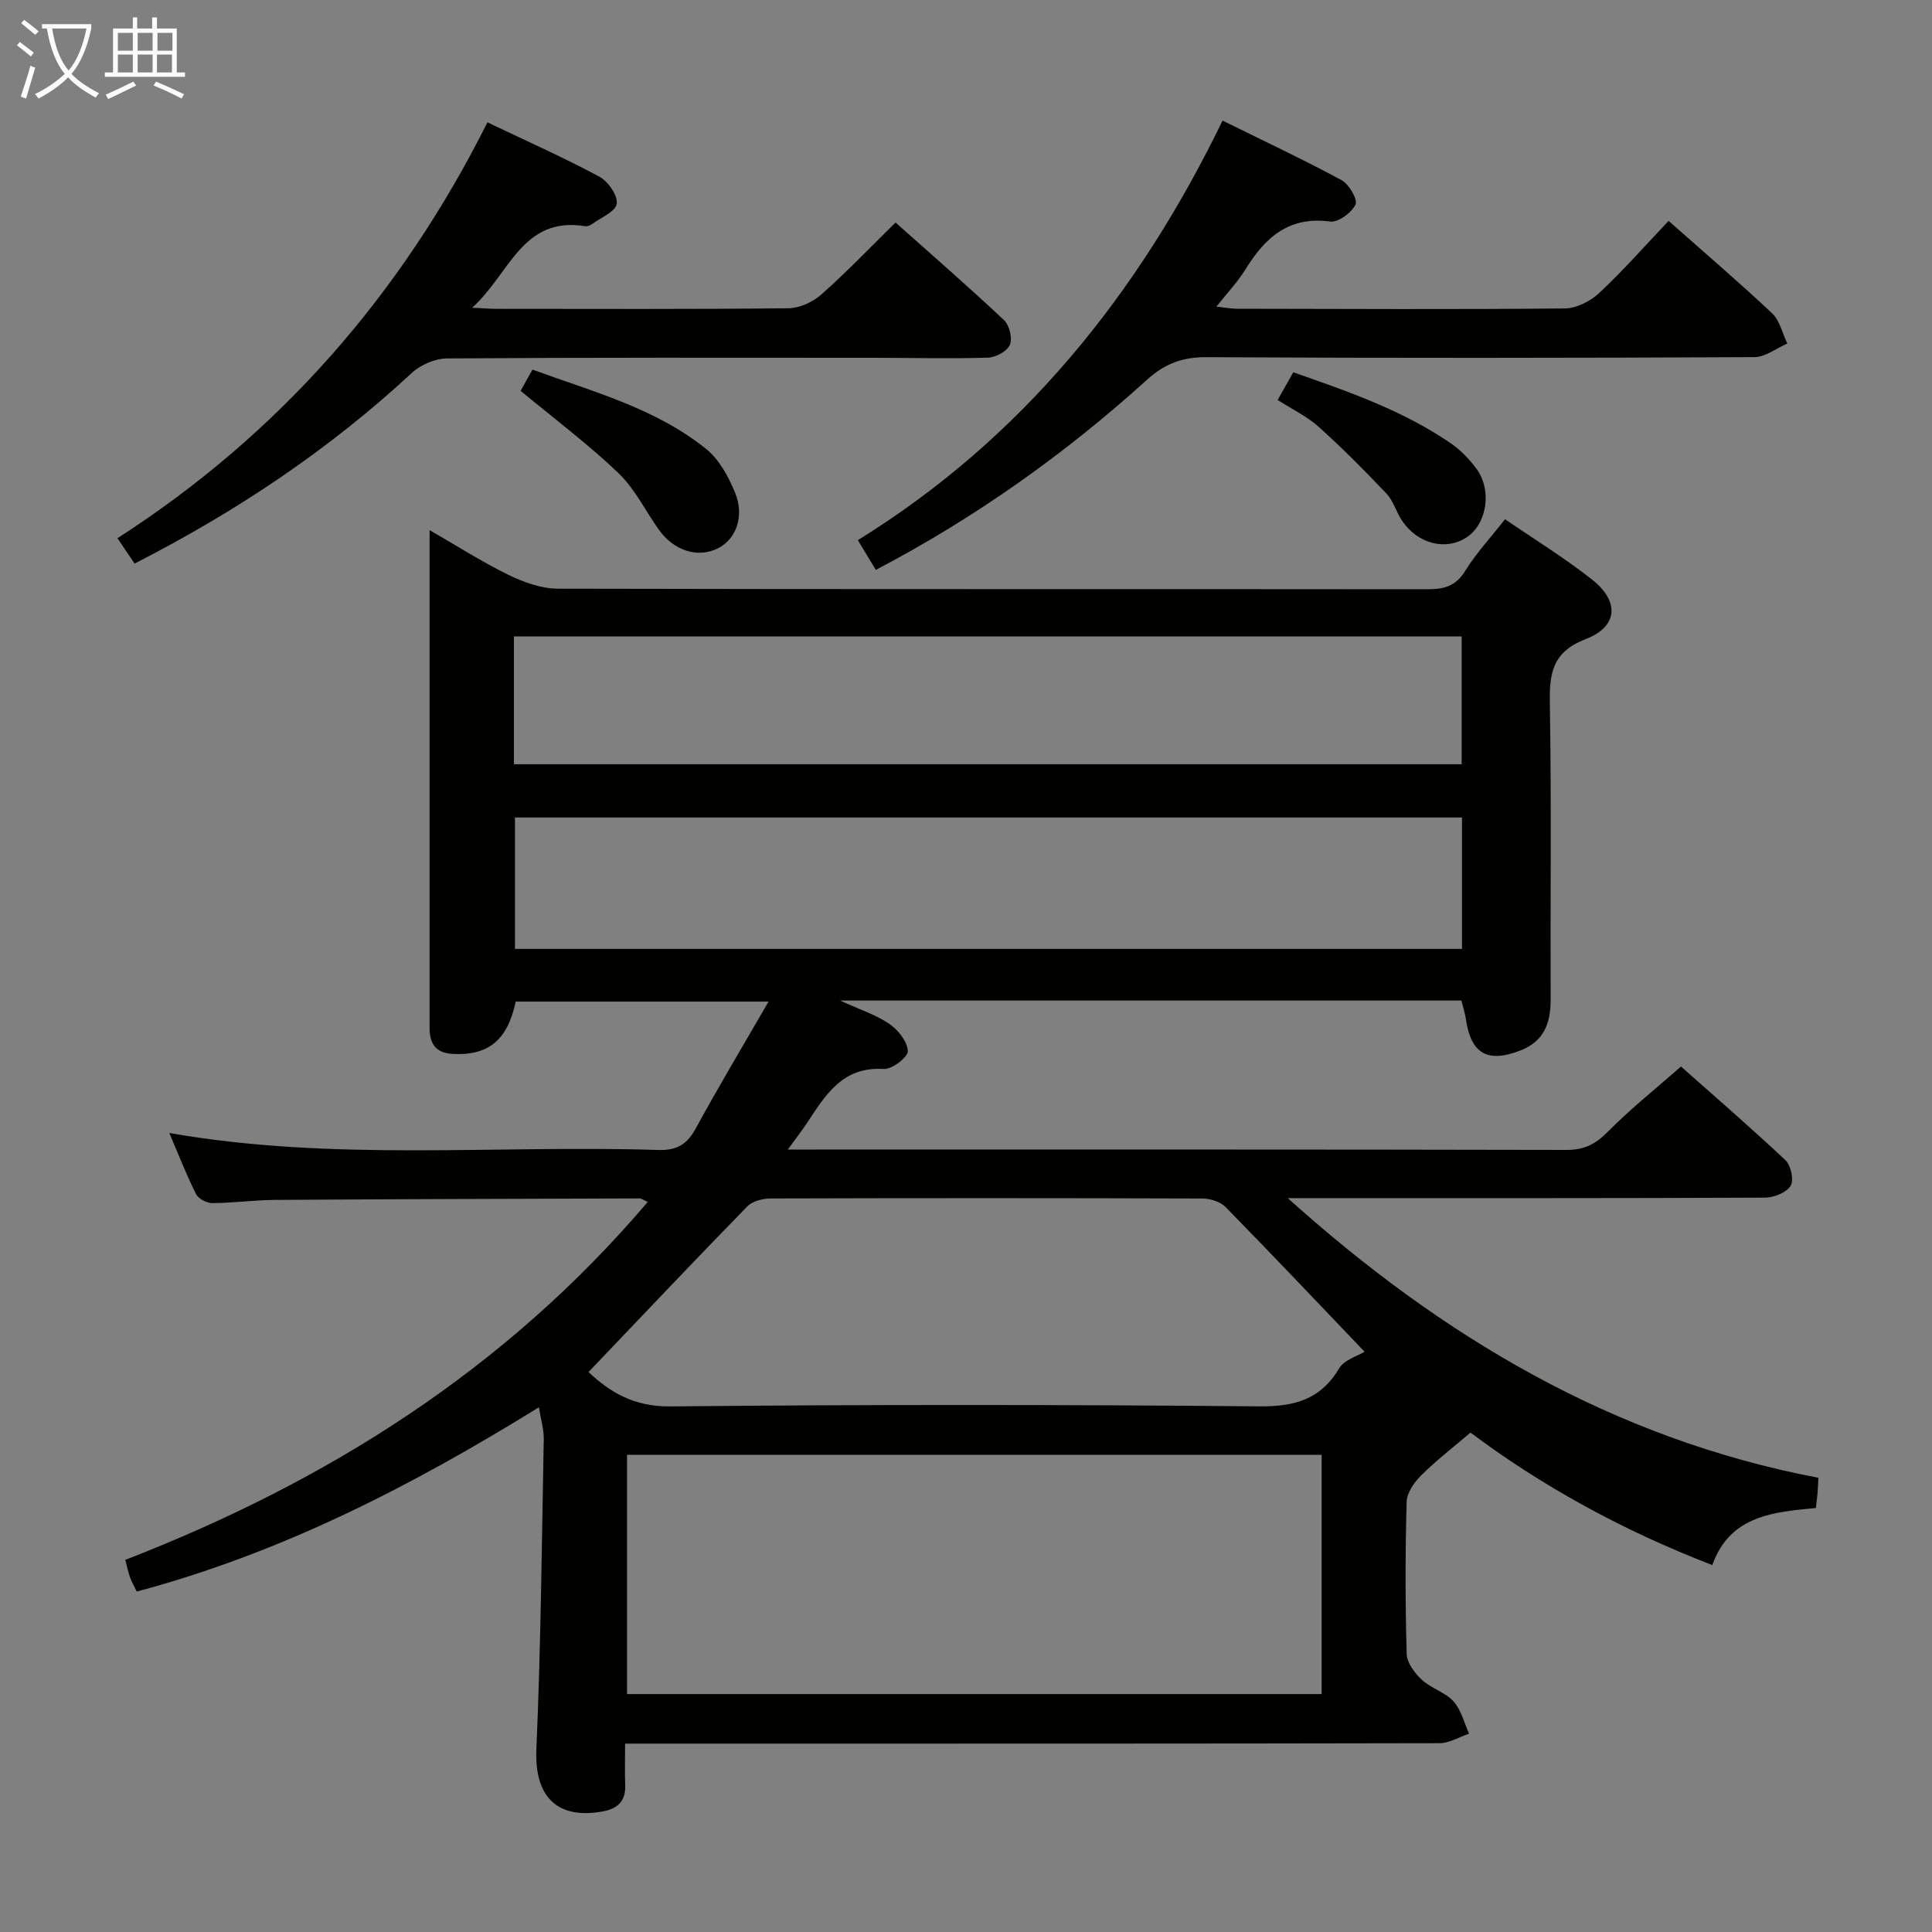 <svg enable-background="new 0 0 400 400" viewBox="0 0 400 400" xmlns="http://www.w3.org/2000/svg"><rect x="0" y="0" width="400" height="400" fill="#808080" stroke="none"/><g fill="#010100"><path d="m111.58 291.36c-26.38 16.32-53.33 30.17-83.26 38.15-.43-.88-.99-1.85-1.38-2.89-.39-1.06-.6-2.18-1-3.67 41.82-16.21 78.7-39.42 108.16-74.1-.9-.4-1.31-.73-1.72-.73-25.16.08-50.32.14-75.48.31-4.31.03-8.63.64-12.94.66-1.15.01-2.88-.89-3.37-1.86-1.98-3.96-3.59-8.1-5.54-12.66 33.98 5.96 67.66 2.44 101.2 3.52 3.9.13 6.01-1.17 7.82-4.5 4.67-8.56 9.68-16.93 15.05-26.22-18.36 0-35.36 0-52.35 0-1.68 8.01-5.69 11.23-13.06 10.83-3.1-.17-4.52-1.68-4.75-4.61-.03-.33-.02-.67-.02-1 0-33.99 0-67.98 0-102.83 5.77 3.32 10.9 6.61 16.34 9.26 3.14 1.53 6.79 2.85 10.21 2.86 59.99.15 119.99.05 179.98.12 3.44 0 5.9-.59 7.87-3.78 2.25-3.65 5.23-6.85 8.26-10.72 6.12 4.2 12.34 8.01 18.03 12.5 5.69 4.5 5.4 9.71-1.29 12.3-6.93 2.68-7.56 7-7.46 13.3.34 20.49.09 40.99.16 61.49.01 4.77-1.42 8.48-6.13 10.35-6.89 2.74-10.37.76-11.41-6.43-.18-1.26-.6-2.5-.93-3.86-42.43 0-84.73 0-128.64 0 4.32 1.98 7.58 3.01 10.26 4.88 1.79 1.25 3.71 3.66 3.76 5.6.03 1.26-3.29 3.8-4.97 3.69-8.57-.55-12.09 5.42-15.93 11.23-1.07 1.61-2.26 3.14-3.94 5.45h5.71c51.83 0 103.66-.04 155.48.08 3.68.01 6.05-1.19 8.59-3.77 4.55-4.62 9.66-8.68 15.14-13.5 6.43 5.71 14.18 12.4 21.64 19.41 1.13 1.06 1.78 4.16 1.05 5.31-.89 1.4-3.46 2.42-5.31 2.43-31.16.14-62.33.1-93.49.1-1.77 0-3.53 0-5.3 0 31.82 28.61 67.27 49.8 109.86 57.9-.06 1.18-.09 2.13-.17 3.06-.07.83-.18 1.65-.35 3.19-8.59.85-17.75 1.44-21.45 11.82-18.61-7.16-35.4-16.43-50.06-27.43-3.66 3.13-7.15 5.81-10.24 8.89-1.44 1.43-2.93 3.61-2.98 5.48-.29 10.49-.29 21 .01 31.49.05 1.83 1.68 3.97 3.15 5.33 1.92 1.78 4.82 2.56 6.54 4.46 1.6 1.76 2.2 4.43 3.23 6.69-2.04.68-4.07 1.96-6.11 1.97-51.49.11-102.99.09-154.48.09-4.49 0-8.97 0-14.15 0 0 3.08-.08 5.87.02 8.65.12 3.3-1.64 4.84-4.65 5.39-9.58 1.74-14.16-3.21-13.74-12.87.93-21.43 1.12-42.9 1.53-64.35.01-1.9-.58-3.81-1-6.46zm18.24 9.85v49.53h143.81c0-16.64 0-33.01 0-49.53-48.01 0-95.65 0-143.81 0zm152.7-21.35c-8.94-9.35-18.76-19.73-28.76-29.94-1.09-1.11-3.15-1.77-4.76-1.78-29.82-.1-59.64-.1-89.45-.01-1.64.01-3.76.55-4.83 1.64-11.02 11.3-21.88 22.77-32.87 34.29 4.36 4.14 9.39 7.2 16.88 7.12 40.64-.4 81.29-.38 121.94-.01 7.34.07 12.71-1.38 16.6-7.88 1.04-1.76 3.78-2.52 5.25-3.43zm-175.9-110.61v27.21h196.07c0-9.28 0-18.19 0-27.21-65.52 0-130.73 0-196.07 0zm196-11.02c0-9.02 0-17.73 0-26.47-65.58 0-130.78 0-196.22 0v26.47z"/><path d="m181.33 117.99c-1.24-2.06-2.27-3.76-3.72-6.16 33.91-20.97 57.98-50.75 75.51-86.86 8.69 4.29 16.77 8.08 24.62 12.32 1.55.84 3.4 4.01 2.91 5.05-.81 1.7-3.6 3.76-5.27 3.53-8.65-1.17-13.53 3.42-17.6 10.02-1.56 2.52-3.65 4.71-5.93 7.59 1.75.19 2.96.43 4.17.44 22.65.04 45.31.16 67.96-.06 2.43-.02 5.34-1.52 7.17-3.24 4.96-4.65 9.47-9.78 14.31-14.89 7.31 6.47 14.52 12.63 21.42 19.12 1.6 1.51 2.14 4.15 3.17 6.27-2.27.98-4.54 2.81-6.82 2.82-37.81.18-75.63.22-113.44.01-5.01-.03-8.63 1.34-12.34 4.7-16.97 15.35-35.5 28.53-56.12 39.34z"/><path d="m100.92 25.33c8.26 3.94 15.86 7.32 23.16 11.24 1.81.97 3.85 3.89 3.61 5.61-.23 1.63-3.29 2.88-5.15 4.24-.38.28-.98.48-1.42.41-13.04-2.09-15.56 9.85-23.36 16.88 2.53.12 3.77.23 5.02.23 20.16.01 40.32.1 60.48-.12 2.31-.03 5.04-1.29 6.8-2.86 5.21-4.61 10.03-9.66 15.35-14.89 7.45 6.64 15.09 13.27 22.45 20.2 1.13 1.06 1.8 3.8 1.22 5.14-.57 1.33-2.95 2.6-4.58 2.64-7.82.24-15.66.03-23.49.03-29.49-.01-58.99-.08-88.48.13-2.46.02-5.46 1.32-7.29 3.02-17.08 15.83-36.19 28.63-57.38 39.45-1.16-1.71-2.2-3.26-3.54-5.25 33.72-21.7 58.83-50.64 76.6-86.1z"/><path d="m107.79 80.92c.58-1.05 1.37-2.47 2.45-4.4 12.57 4.61 25.51 7.99 36.03 16.49 2.66 2.15 4.54 5.68 5.9 8.95 2.05 4.92.22 9.74-3.62 11.61-4.11 2.01-9.05.45-12.15-3.91-2.79-3.92-4.96-8.46-8.37-11.72-6.17-5.91-13.06-11.07-20.24-17.02z"/><path d="m264.52 82.81c1.14-2.01 2.09-3.7 3.24-5.73 11.47 4.01 22.7 7.89 32.62 14.71 2.02 1.39 3.83 3.26 5.29 5.24 3.3 4.47 2.18 11.47-2.02 14.22-4.31 2.83-10.13 1.38-13.38-3.46-1.2-1.78-1.78-4.07-3.21-5.59-4.52-4.77-9.16-9.45-14.05-13.83-2.41-2.17-5.47-3.62-8.49-5.56z"/></g><path d="m6.4 11.7c-1-.8-1.9-1.6-2.9-2.3l.6-.7c.9.7 1.9 1.4 2.9 2.2zm-2.1 8.3c.7-2.1 1.4-4.2 2-6.4.2.1.6.3 1 .4-.7 2.3-1.3 4.4-1.9 6.4zm3-12.8c-1.1-.9-2.1-1.7-2.9-2.4l.6-.7c1 .8 2 1.5 3 2.4zm1.4-1.3v-.9h10.2v.9c-.9 4.2-2.3 7.3-4.1 9.4 1.3 1.4 3.2 2.7 5.7 4-.2.2-.4.5-.7.9-2.5-1.4-4.4-2.7-5.7-4.2-1.4 1.5-3.5 3-6.1 4.4 0 0 0 0-.1-.1-.3-.4-.5-.7-.7-.8 2.7-1.3 4.7-2.8 6.2-4.2-1.8-2.2-3-5.3-3.7-9.4zm9.2 0h-7.1c.6 3.8 1.7 6.7 3.4 8.7 1.7-2 2.9-4.8 3.7-8.7z" fill="#fafbfa"/><path d="m31.6 3.6h.9v2.3h4.1v9.1h1.7v.9h-16.6v-.9h1.7v-9.1h4.1v-2.3h.9v2.3h3.1v-2.3zm-4 13.3.6.8c-1.9.9-3.8 1.9-5.8 2.8-.2-.3-.3-.6-.5-.9 2-.9 3.9-1.8 5.7-2.7zm-3.2-10.1v3.7h3.1v-3.7zm0 4.5v3.7h3.1v-3.7zm4.1-4.5v3.7h3.1v-3.7zm0 4.5v3.7h3.1v-3.7zm9.1 9.1c-2.1-1.1-4.1-2-5.8-2.7l.5-.8c2.2.9 4.1 1.8 5.8 2.6zm-1.9-13.6h-3.1v3.7h3.1zm-3.2 4.5v3.7h3.1v-3.7z" fill="#fafbfa"/></svg>